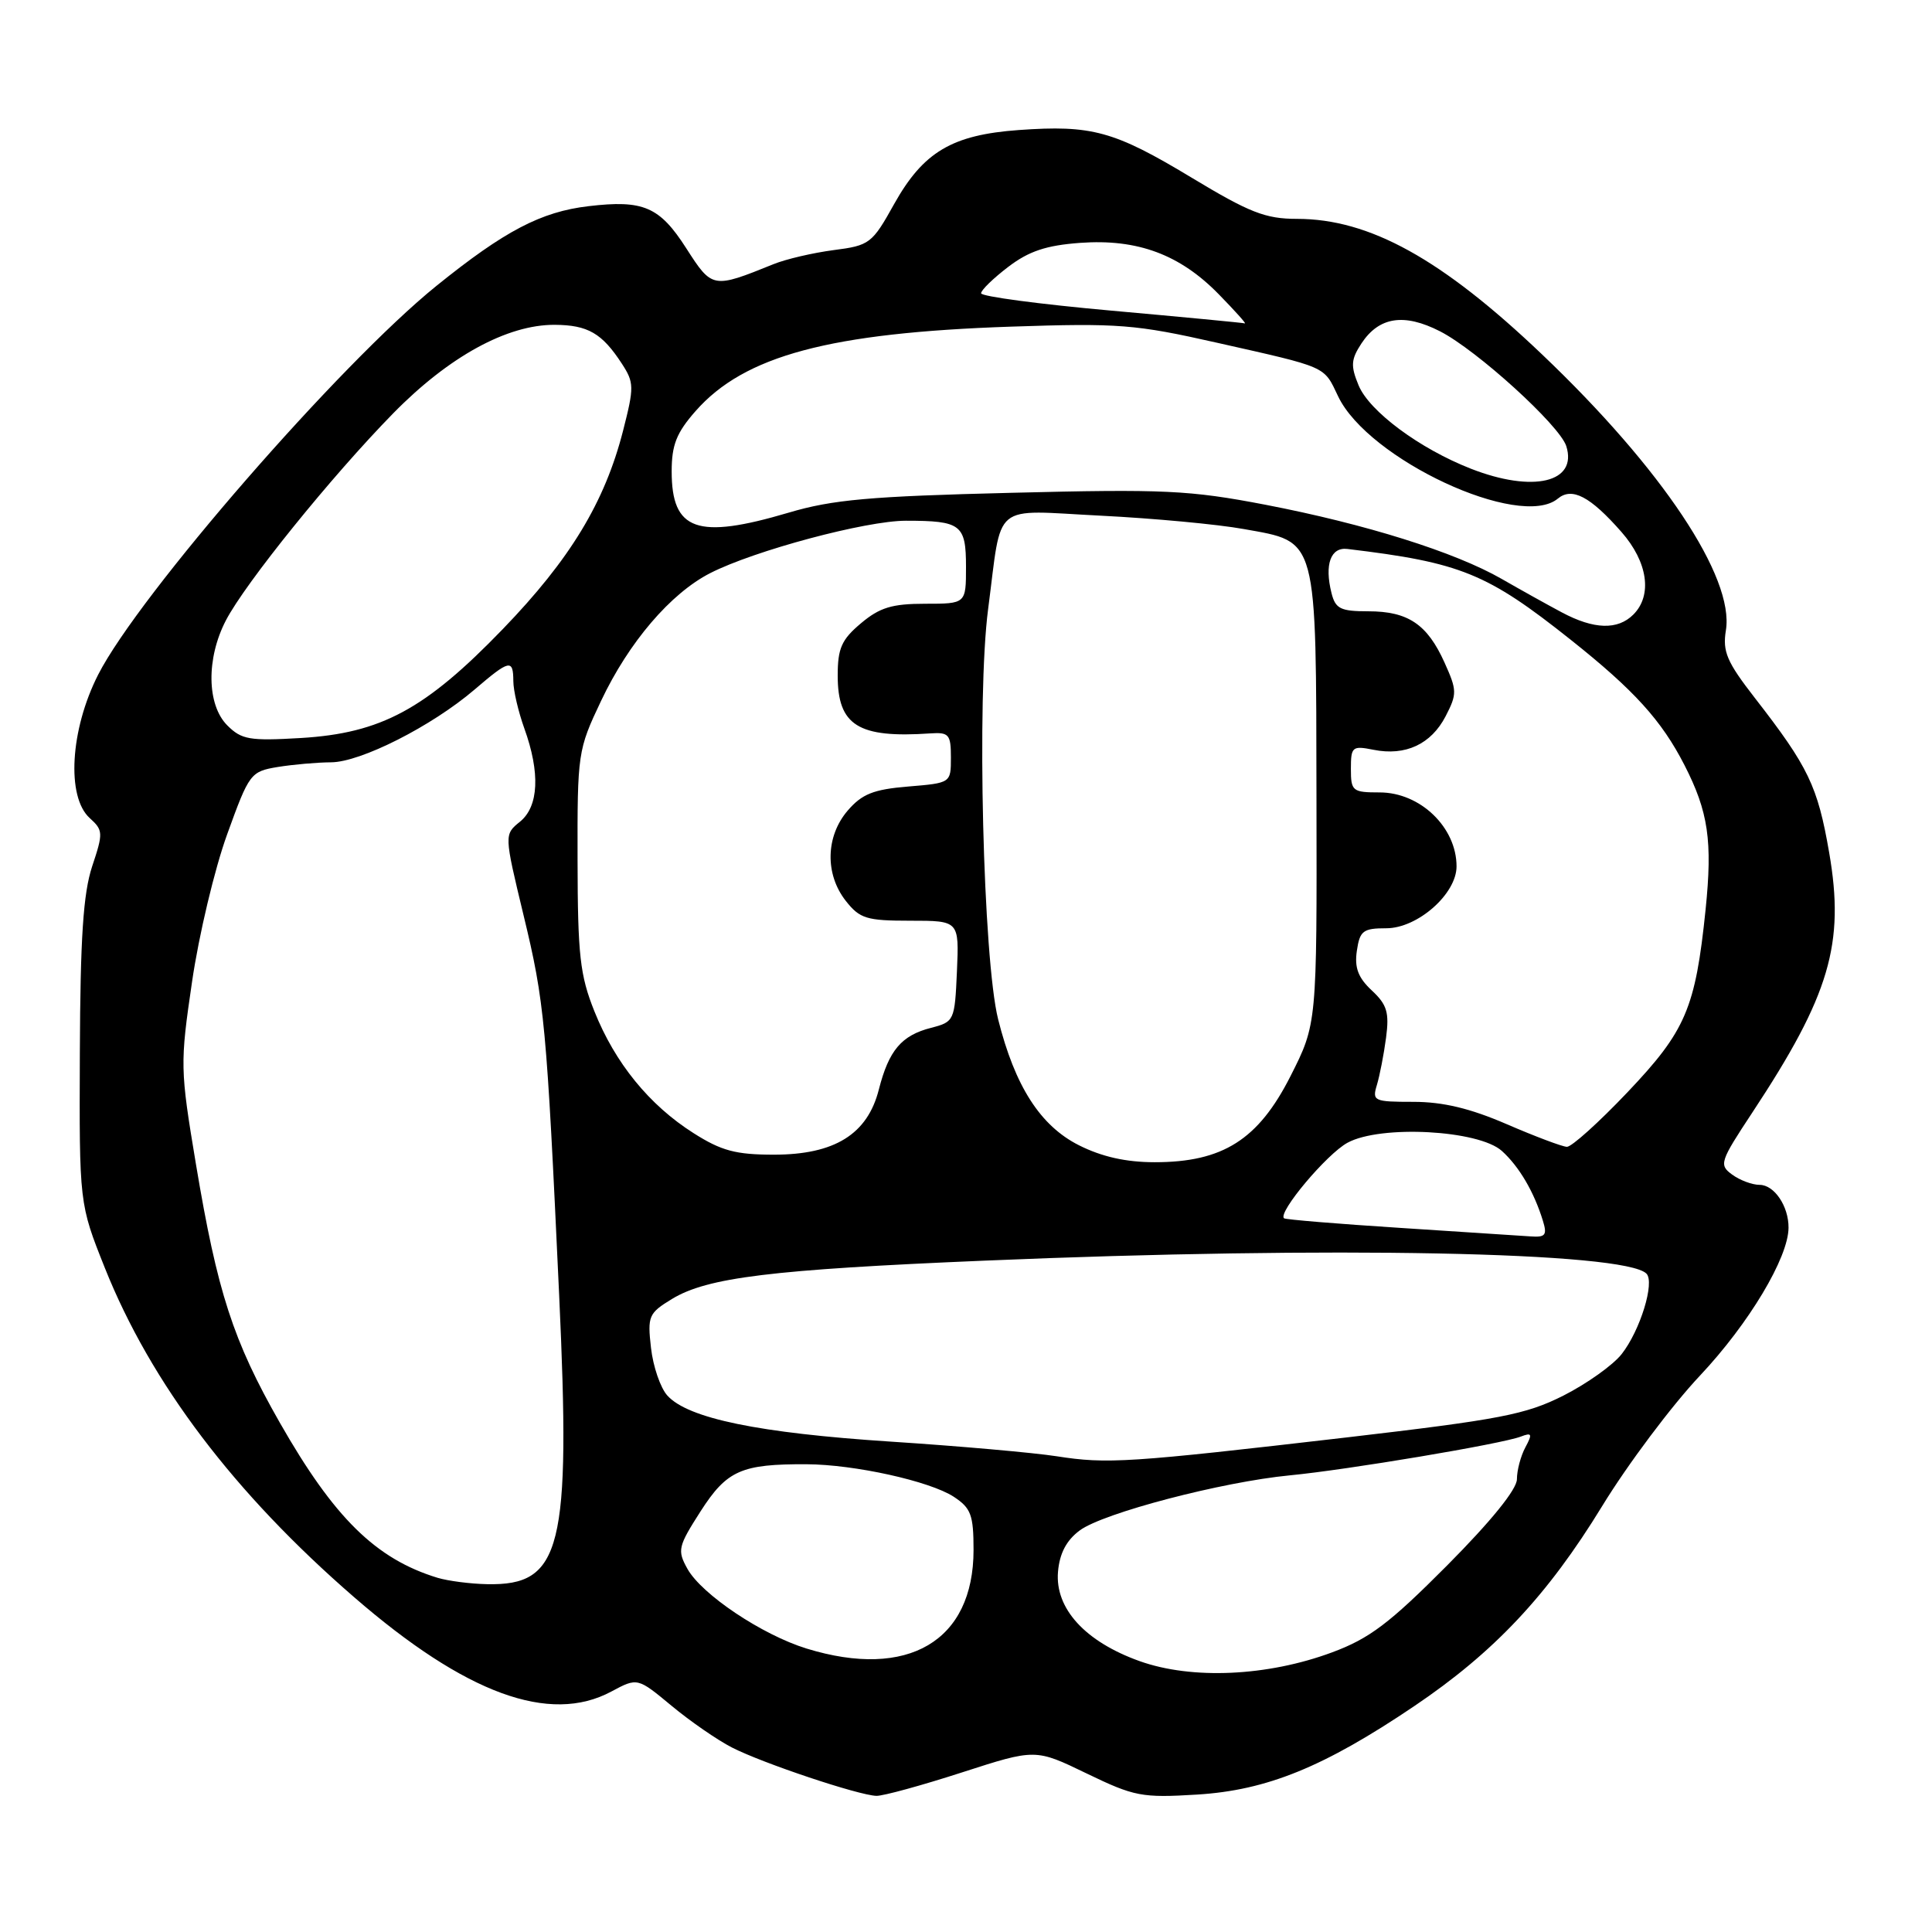 <?xml version="1.0" encoding="UTF-8" standalone="no"?>
<!DOCTYPE svg PUBLIC "-//W3C//DTD SVG 1.1//EN" "http://www.w3.org/Graphics/SVG/1.1/DTD/svg11.dtd" >
<svg xmlns="http://www.w3.org/2000/svg" xmlns:xlink="http://www.w3.org/1999/xlink" version="1.1" viewBox="0 0 256 256">
 <g >
 <path fill="currentColor"
d=" M 127.48 234.85 C 137.20 231.71 137.20 231.71 143.98 234.99 C 150.31 238.05 151.29 238.24 158.63 237.79 C 167.87 237.22 175.42 234.15 187.38 226.08 C 197.98 218.93 205.04 211.42 212.28 199.59 C 215.67 194.04 221.52 186.24 225.27 182.26 C 231.74 175.38 236.97 166.65 236.99 162.68 C 237.01 159.83 235.10 157.00 233.16 157.00 C 232.18 157.00 230.54 156.39 229.52 155.64 C 227.75 154.35 227.89 153.93 232.21 147.39 C 242.46 131.86 244.47 125.05 242.37 112.95 C 240.85 104.17 239.63 101.62 232.54 92.50 C 228.81 87.70 228.23 86.34 228.69 83.52 C 229.83 76.51 220.24 62.11 204.36 46.99 C 191.05 34.30 181.47 29.00 171.85 29.00 C 167.68 29.00 165.58 28.18 157.86 23.52 C 147.62 17.35 144.68 16.54 134.99 17.23 C 126.14 17.87 122.34 20.13 118.47 27.05 C 115.56 32.28 115.23 32.53 110.46 33.14 C 107.73 33.50 104.15 34.33 102.50 35.00 C 94.44 38.26 94.37 38.25 90.94 32.91 C 87.40 27.38 85.25 26.46 77.98 27.32 C 71.69 28.06 66.86 30.59 57.84 37.87 C 45.02 48.22 18.37 78.85 13.00 89.41 C 9.30 96.69 8.78 105.59 11.89 108.40 C 13.67 110.01 13.69 110.37 12.21 114.80 C 11.03 118.39 10.64 124.24 10.58 139.50 C 10.50 159.50 10.50 159.50 13.89 168.00 C 20.00 183.29 31.03 197.86 46.94 211.65 C 61.68 224.43 72.83 228.52 81.00 224.14 C 84.47 222.28 84.47 222.28 88.99 226.03 C 91.47 228.09 95.08 230.58 97.00 231.56 C 101.11 233.66 113.78 237.89 116.13 237.96 C 117.03 237.98 122.13 236.58 127.48 234.85 Z  M 151.01 220.11 C 143.79 217.53 139.78 213.14 140.19 208.27 C 140.40 205.82 141.31 204.10 143.07 202.79 C 146.18 200.48 161.90 196.36 170.92 195.49 C 178.54 194.76 198.97 191.33 201.50 190.36 C 202.99 189.79 203.08 189.99 202.12 191.78 C 201.50 192.93 201.00 194.83 201.00 196.00 C 201.00 197.34 197.60 201.54 191.75 207.43 C 184.10 215.12 181.46 217.11 176.50 218.95 C 167.94 222.13 157.93 222.58 151.01 220.11 Z  M 106.87 218.44 C 100.97 216.62 92.98 211.27 91.09 207.88 C 89.72 205.42 89.84 204.93 92.84 200.24 C 96.32 194.83 98.23 193.98 106.88 194.02 C 113.23 194.05 123.21 196.26 126.38 198.33 C 128.66 199.83 129.00 200.73 129.00 205.38 C 129.00 217.46 120.32 222.58 106.87 218.44 Z  M 57.99 209.07 C 49.80 206.57 44.27 201.13 37.07 188.50 C 30.88 177.64 28.80 171.23 25.96 154.24 C 23.86 141.64 23.85 140.97 25.45 130.07 C 26.35 123.90 28.44 115.12 30.10 110.55 C 33.02 102.47 33.20 102.23 36.80 101.63 C 38.84 101.30 42.01 101.02 43.86 101.01 C 47.78 101.00 57.21 96.22 62.86 91.39 C 67.53 87.39 68.00 87.29 68.02 90.25 C 68.02 91.49 68.68 94.30 69.47 96.50 C 71.60 102.40 71.39 106.86 68.90 108.88 C 66.80 110.58 66.80 110.58 69.37 121.26 C 72.17 132.85 72.42 135.57 74.09 171.58 C 75.65 205.20 74.42 210.13 64.53 209.91 C 62.31 209.87 59.37 209.48 57.99 209.07 Z  M 140.00 192.96 C 136.97 192.49 127.08 191.61 118.00 191.02 C 100.54 189.88 91.17 187.95 88.43 184.92 C 87.51 183.91 86.54 181.07 86.26 178.60 C 85.78 174.39 85.95 174.00 89.04 172.12 C 93.73 169.27 102.16 168.23 130.50 167.04 C 176.35 165.10 215.27 165.87 218.16 168.76 C 219.30 169.90 217.34 176.29 214.88 179.42 C 213.74 180.88 210.25 183.36 207.15 184.93 C 202.16 187.44 198.78 188.09 178.50 190.46 C 149.48 193.83 146.72 194.01 140.00 192.96 Z  M 185.50 162.70 C 177.25 162.17 170.34 161.60 170.14 161.43 C 169.28 160.68 175.79 152.92 178.55 151.42 C 182.93 149.03 195.94 149.73 199.01 152.51 C 201.30 154.58 203.26 157.92 204.44 161.75 C 205.03 163.66 204.78 163.97 202.82 163.83 C 201.54 163.74 193.75 163.23 185.50 162.70 Z  M 142.96 151.75 C 137.84 149.17 134.48 143.92 132.26 135.07 C 130.26 127.09 129.41 92.32 130.93 80.72 C 132.82 66.28 131.23 67.60 145.86 68.33 C 152.81 68.68 161.34 69.47 164.80 70.10 C 174.67 71.87 174.38 70.79 174.44 105.96 C 174.50 135.67 174.50 135.67 171.00 142.59 C 166.73 151.02 162.03 154.00 153.00 154.00 C 149.21 154.00 146.00 153.28 142.96 151.75 Z  M 91.89 150.14 C 86.04 146.43 81.50 140.86 78.76 134.00 C 76.85 129.23 76.55 126.57 76.53 114.00 C 76.50 99.79 76.56 99.37 79.64 92.88 C 83.32 85.10 88.86 78.62 94.11 75.94 C 99.97 72.95 114.73 69.00 120.03 69.00 C 127.35 69.00 128.00 69.50 128.00 75.11 C 128.00 80.00 128.00 80.00 122.58 80.00 C 118.20 80.00 116.56 80.50 114.08 82.59 C 111.51 84.75 111.00 85.90 111.00 89.52 C 111.00 96.13 113.71 97.83 123.25 97.18 C 125.74 97.01 126.00 97.31 126.00 100.37 C 126.00 103.75 126.00 103.75 120.33 104.22 C 115.73 104.60 114.22 105.21 112.33 107.40 C 109.40 110.81 109.29 115.83 112.07 119.37 C 113.93 121.73 114.82 122.00 120.62 122.00 C 127.09 122.00 127.09 122.00 126.80 128.69 C 126.51 135.25 126.44 135.40 123.38 136.19 C 119.44 137.20 117.78 139.17 116.45 144.37 C 114.95 150.29 110.59 153.00 102.55 153.00 C 97.49 153.00 95.58 152.49 91.89 150.14 Z  M 199.65 148.96 C 194.80 146.86 191.19 146.00 187.28 146.00 C 182.03 146.00 181.80 145.89 182.45 143.75 C 182.82 142.51 183.37 139.70 183.66 137.50 C 184.10 134.16 183.79 133.12 181.77 131.24 C 179.96 129.55 179.46 128.22 179.79 125.99 C 180.18 123.33 180.61 123.00 183.69 123.00 C 187.84 123.00 193.00 118.45 193.00 114.80 C 193.00 109.63 188.19 105.00 182.81 105.00 C 179.21 105.00 179.00 104.83 179.00 101.88 C 179.00 98.94 179.18 98.79 182.00 99.35 C 186.23 100.20 189.63 98.61 191.55 94.91 C 193.08 91.95 193.07 91.48 191.41 87.80 C 189.12 82.71 186.57 81.00 181.30 81.00 C 177.63 81.00 176.95 80.67 176.43 78.58 C 175.48 74.80 176.32 72.47 178.54 72.74 C 193.56 74.54 197.03 75.95 208.15 84.79 C 216.52 91.44 220.17 95.46 223.20 101.38 C 226.37 107.57 226.93 111.44 226.00 120.52 C 224.65 133.63 223.37 136.60 215.64 144.74 C 211.85 148.73 208.24 151.98 207.62 151.96 C 207.01 151.94 203.42 150.59 199.65 148.96 Z  M 30.12 96.12 C 27.40 93.40 27.31 87.25 29.93 82.21 C 32.50 77.26 43.93 63.11 52.09 54.78 C 59.48 47.24 67.21 43.01 73.50 43.04 C 77.90 43.07 79.77 44.15 82.40 48.19 C 84.03 50.70 84.04 51.28 82.56 57.07 C 80.13 66.56 75.55 74.11 66.63 83.35 C 56.35 94.00 50.51 97.15 39.87 97.79 C 33.08 98.19 32.01 98.01 30.12 96.12 Z  M 206.96 81.15 C 205.06 80.14 201.47 78.14 199.00 76.72 C 192.81 73.16 180.96 69.44 167.67 66.88 C 157.60 64.95 154.29 64.79 134.00 65.30 C 115.27 65.76 110.33 66.20 104.50 67.93 C 92.37 71.52 89.00 70.33 89.00 62.46 C 89.00 58.96 89.64 57.34 92.16 54.48 C 98.62 47.12 109.94 44.09 134.00 43.28 C 148.23 42.80 150.46 42.98 161.24 45.41 C 176.02 48.74 175.37 48.45 177.31 52.52 C 181.29 60.87 201.40 70.23 206.42 66.07 C 208.30 64.51 210.71 65.77 214.86 70.50 C 218.34 74.46 218.98 78.88 216.43 81.43 C 214.35 83.51 211.20 83.41 206.96 81.15 Z  M 194.91 62.11 C 188.11 59.45 181.45 54.51 180.02 51.06 C 178.95 48.48 179.01 47.63 180.39 45.52 C 182.72 41.98 186.03 41.46 190.81 43.90 C 195.70 46.40 206.66 56.36 207.54 59.11 C 209.06 63.93 203.15 65.33 194.91 62.11 Z  M 147.25 41.16 C 137.76 40.31 130.00 39.28 130.00 38.86 C 130.00 38.44 131.62 36.87 133.60 35.36 C 136.33 33.28 138.63 32.51 143.13 32.18 C 150.73 31.63 156.35 33.72 161.51 39.01 C 163.65 41.20 165.20 42.93 164.95 42.85 C 164.70 42.77 156.74 42.01 147.25 41.16 Z "/>
</g>
</svg>
